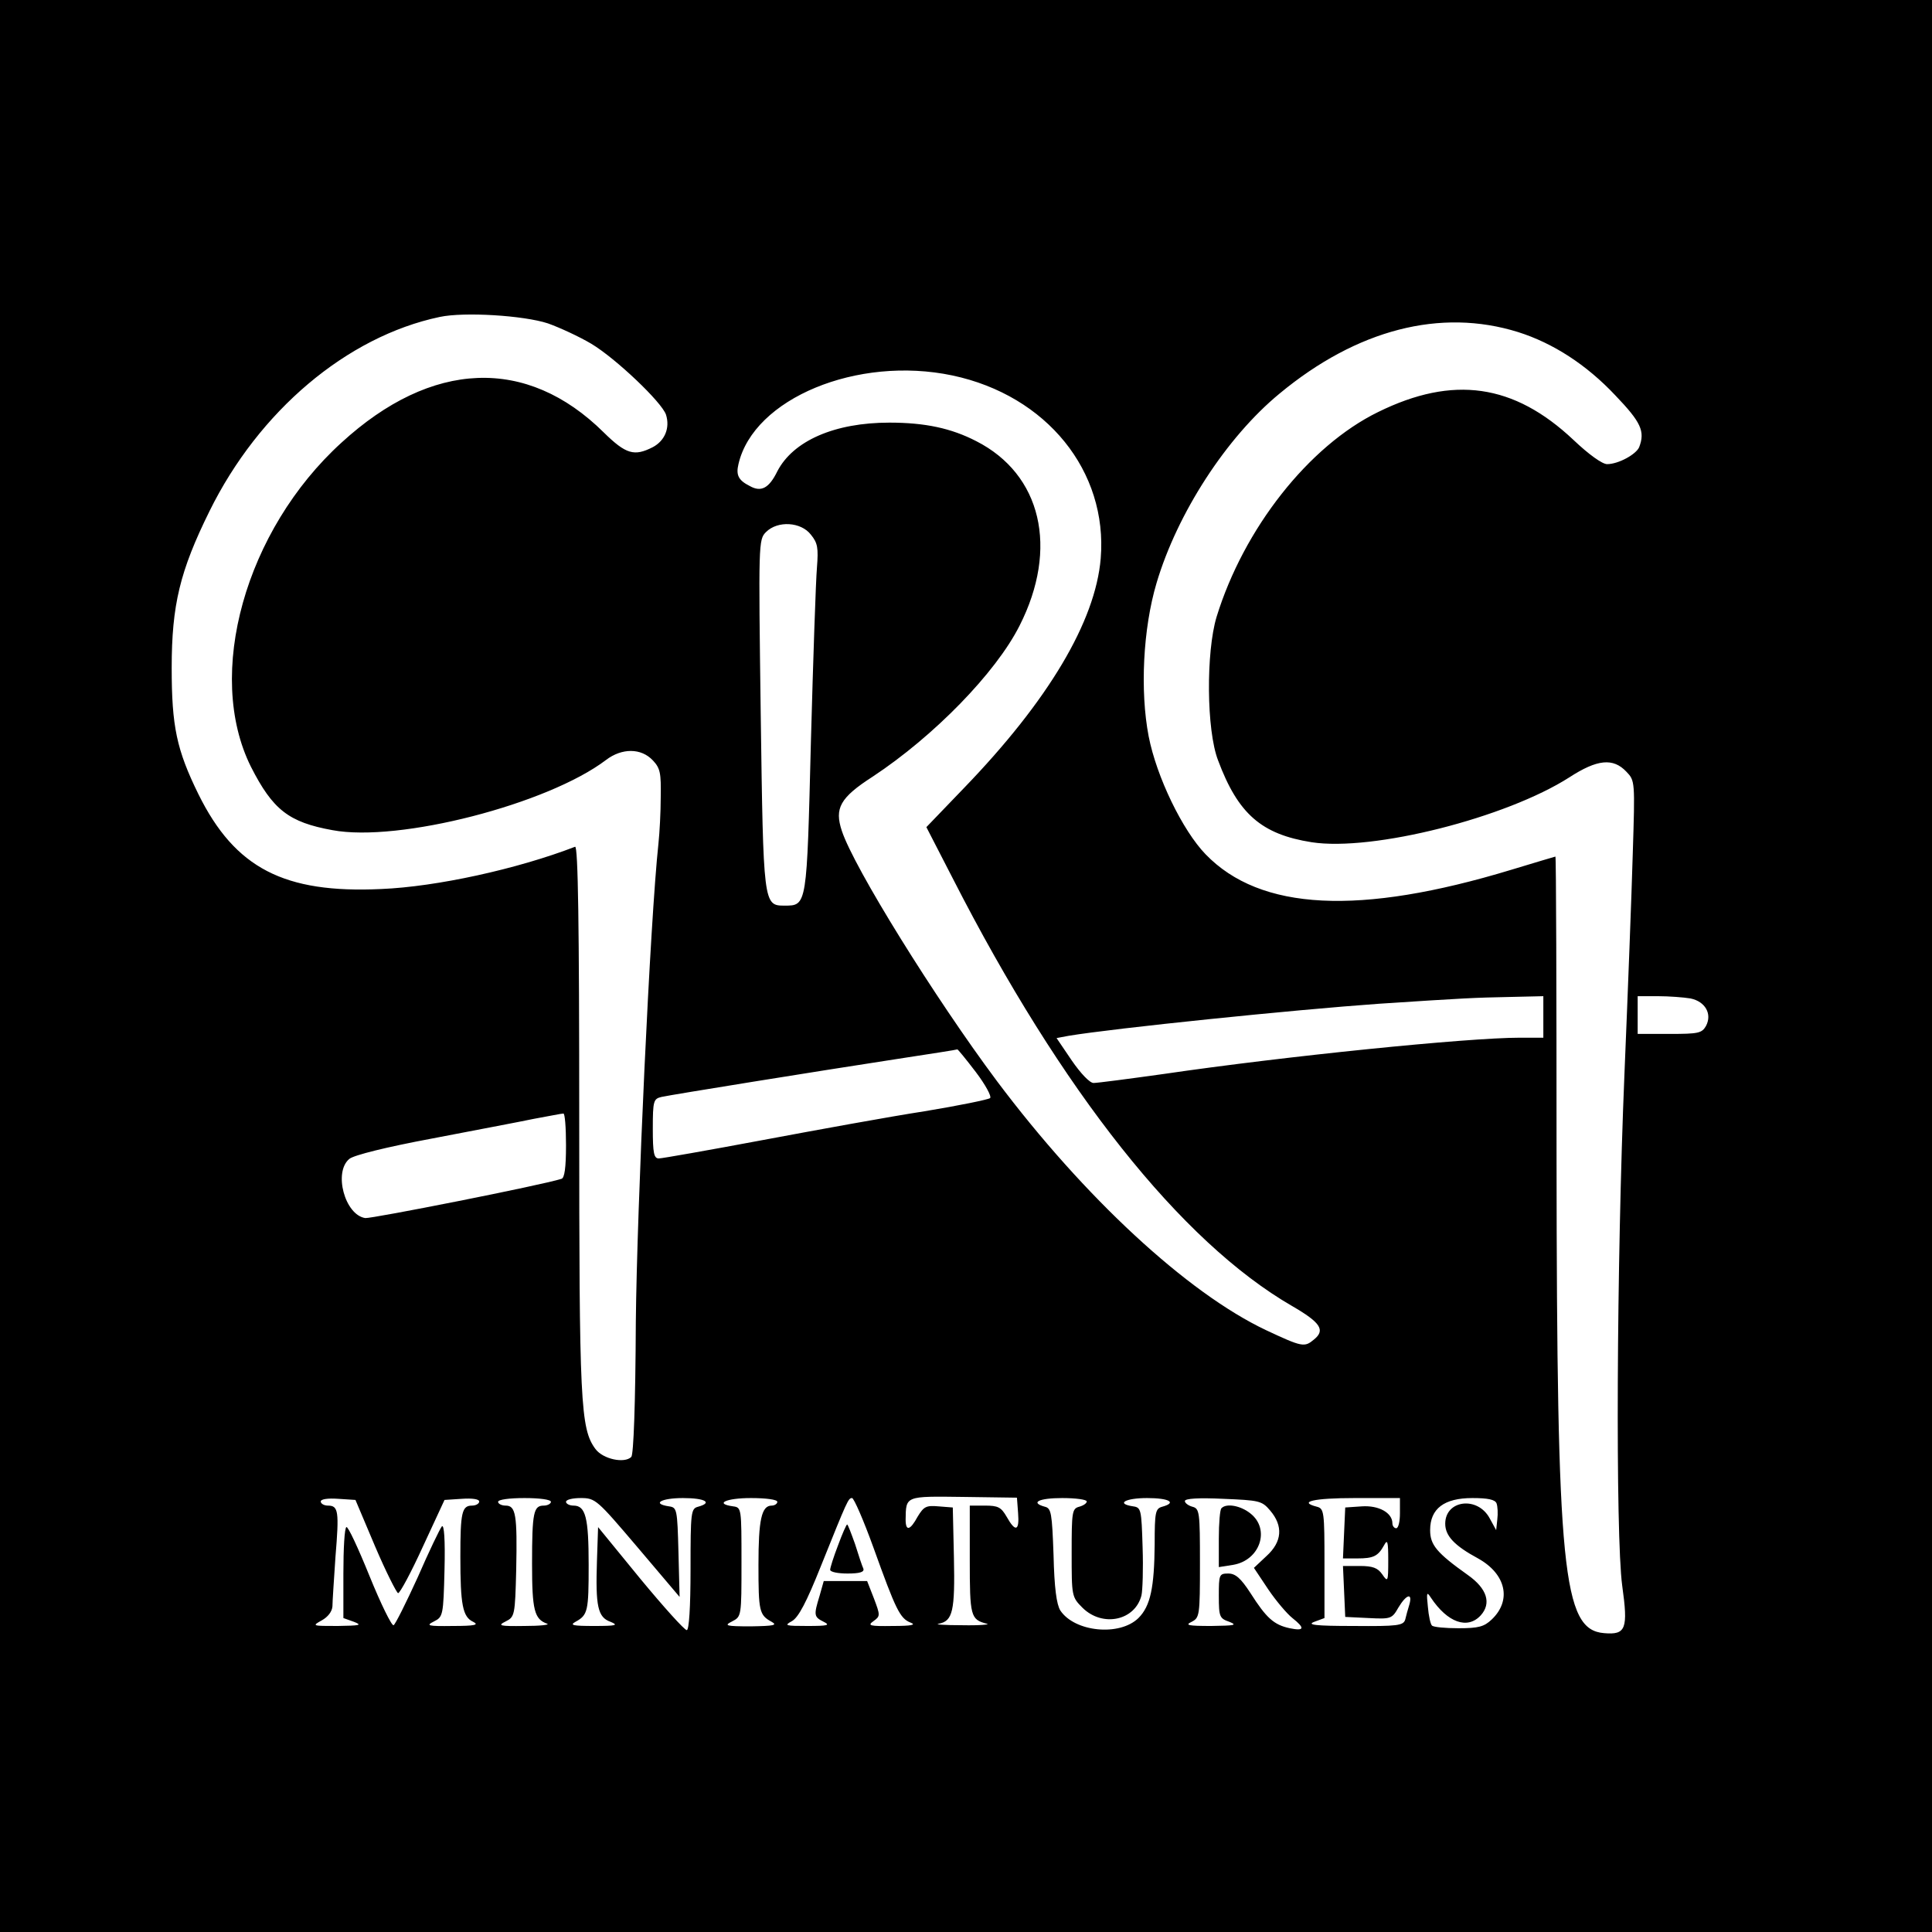 <?xml version="1.0" standalone="no"?>
<!DOCTYPE svg PUBLIC "-//W3C//DTD SVG 20010904//EN"
 "http://www.w3.org/TR/2001/REC-SVG-20010904/DTD/svg10.dtd">
<svg version="1.0" xmlns="http://www.w3.org/2000/svg"
 width="512pt" height="512pt" viewBox="0 0 512 512"
 preserveAspectRatio="xMidYMid meet">
<g transform="translate(0,512) scale(0.1,-0.1)"
fill="#000000" stroke="none">
<path d="M0 2560 l0 -2560 2560 0 2560 0 0 2560 0 2560 -2560 0 -2560 0 0
-2560z m1452 1703 c31 -11 83 -35 115 -54 65 -39 187 -155 198 -188 11 -35 -3
-69 -35 -86 -49 -25 -71 -19 -130 39 -204 202 -456 192 -695 -27 -255 -232
-362 -614 -240 -859 58 -114 100 -147 216 -168 176 -33 571 69 725 186 42 32
93 32 124 -1 20 -21 22 -34 21 -97 0 -40 -3 -95 -6 -123 -22 -203 -57 -967
-60 -1268 -1 -220 -6 -352 -12 -358 -18 -18 -75 -6 -95 21 -40 54 -43 122 -43
878 0 509 -3 721 -11 718 -153 -59 -367 -106 -514 -112 -257 -12 -387 55 -484
251 -58 118 -71 180 -71 335 0 167 22 257 100 415 131 266 364 463 610 515 65
14 223 4 287 -17z m2571 -23 c92 -29 181 -86 258 -168 68 -71 79 -95 63 -137
-8 -19 -55 -45 -85 -45 -13 0 -49 26 -89 64 -158 149 -319 172 -518 74 -184
-90 -356 -309 -428 -543 -28 -93 -27 -300 4 -380 53 -142 115 -196 248 -217
162 -25 516 65 683 172 74 48 116 52 151 15 23 -24 23 -25 17 -217 -3 -106
-13 -368 -22 -583 -21 -503 -24 -1223 -6 -1357 16 -115 10 -131 -48 -126 -110
9 -125 163 -126 1260 0 439 -1 798 -3 798 -1 0 -54 -16 -117 -35 -402 -122
-665 -109 -810 41 -61 63 -130 205 -151 313 -23 120 -15 285 21 406 55 185
185 386 326 502 205 170 427 227 632 163z m-1499 -115 c250 -53 412 -254 393
-485 -14 -167 -139 -377 -362 -608 l-100 -104 70 -136 c288 -564 605 -963 899
-1133 76 -44 89 -64 58 -89 -25 -21 -31 -20 -127 25 -209 99 -482 352 -713
660 -165 221 -379 566 -411 663 -20 60 -5 88 82 144 162 107 326 275 389 400
104 205 58 401 -115 489 -66 34 -135 49 -230 49 -145 0 -255 -48 -297 -129
-22 -45 -43 -56 -73 -39 -30 15 -37 29 -30 58 40 174 315 288 567 235z m-375
-422 c18 -22 20 -35 16 -87 -3 -34 -10 -241 -16 -461 -11 -437 -10 -435 -70
-435 -56 0 -56 3 -63 507 -6 455 -6 463 14 483 31 31 93 27 119 -7z m1941
-1278 l0 -55 -62 0 c-139 0 -622 -49 -943 -96 -93 -13 -177 -24 -187 -24 -10
0 -34 25 -58 60 l-40 59 32 6 c120 20 596 69 823 85 229 15 250 16 348 18 l87
2 0 -55z m390 49 c39 -8 58 -41 41 -73 -11 -19 -20 -21 -96 -21 l-85 0 0 50 0
50 54 0 c29 0 68 -3 86 -6z m-1894 -195 c25 -33 42 -64 38 -69 -5 -4 -83 -20
-174 -35 -91 -14 -283 -49 -427 -76 -144 -27 -269 -49 -277 -49 -13 0 -16 14
-16 79 0 74 2 79 23 84 27 6 412 68 627 101 85 13 156 24 157 25 1 1 23 -26
49 -60z m-1086 -194 c0 -60 -4 -87 -12 -89 -53 -17 -504 -106 -520 -104 -54 8
-85 122 -42 157 13 10 97 31 220 54 109 21 231 44 269 52 39 7 73 14 78 14 4
1 7 -37 7 -84z m1198 -974 c4 -49 -7 -52 -30 -11 -15 26 -23 30 -58 30 l-40 0
0 -144 c0 -149 2 -158 45 -169 11 -2 -18 -5 -65 -4 -47 0 -75 2 -62 4 37 7 43
34 40 175 l-3 133 -38 3 c-33 3 -39 -1 -55 -27 -20 -37 -32 -40 -32 -8 1 63
-2 62 153 60 l142 -2 3 -40z m-1704 -89 c29 -68 57 -123 61 -124 5 0 35 56 66
124 l57 123 46 3 c28 2 46 -1 46 -7 0 -6 -9 -11 -19 -11 -27 0 -31 -18 -31
-135 0 -128 6 -160 34 -173 16 -8 5 -11 -54 -11 -67 -1 -72 1 -50 12 24 12 25
16 28 137 2 79 -1 121 -7 115 -5 -6 -34 -66 -64 -135 -31 -68 -60 -126 -64
-127 -5 -2 -34 57 -64 131 -30 74 -57 132 -61 129 -5 -2 -8 -58 -8 -123 l0
-118 28 -10 c23 -9 16 -10 -43 -11 -68 0 -69 0 -42 15 16 9 27 23 28 37 0 12
4 71 8 131 10 121 8 136 -20 136 -10 0 -19 5 -19 11 0 6 18 9 46 7 l46 -3 52
-123z m466 118 c0 -5 -9 -10 -19 -10 -27 0 -31 -18 -31 -154 0 -123 6 -147 40
-159 8 -3 -19 -6 -60 -6 -67 -1 -72 1 -50 12 24 12 25 16 28 137 3 146 -1 170
-28 170 -11 0 -20 5 -20 10 0 6 30 10 70 10 40 0 70 -4 70 -10z m230 -121
l111 -131 -3 118 c-3 115 -4 119 -25 122 -47 7 -21 22 37 22 58 0 80 -12 40
-23 -19 -5 -20 -14 -20 -166 0 -101 -4 -161 -10 -161 -6 0 -61 61 -123 136
l-112 137 -3 -89 c-4 -121 2 -150 36 -162 22 -9 15 -11 -43 -11 -57 0 -66 2
-50 11 33 18 35 28 35 151 0 125 -8 157 -40 157 -11 0 -20 5 -20 10 0 6 18 10
39 10 39 0 43 -4 151 -131z m370 121 c0 -5 -7 -10 -15 -10 -27 0 -35 -38 -35
-157 0 -123 2 -133 35 -151 16 -9 6 -11 -55 -12 -67 0 -72 2 -50 13 25 13 25
13 25 157 0 143 0 145 -22 148 -51 7 -19 22 47 22 40 0 70 -4 70 -10z m255
-122 c59 -164 70 -187 98 -198 16 -6 3 -9 -47 -9 -62 -1 -68 1 -51 13 18 13
18 15 1 60 l-18 46 -57 0 -58 0 -11 -39 c-16 -52 -15 -56 11 -69 18 -9 11 -11
-43 -11 -59 0 -63 1 -41 13 17 10 38 49 77 147 70 174 72 179 82 179 5 0 31
-60 57 -132z m565 123 c0 -5 -9 -11 -20 -14 -19 -5 -20 -14 -20 -122 0 -115 0
-117 29 -146 53 -52 139 -34 156 33 3 13 5 70 3 128 -3 100 -4 105 -25 108
-47 7 -21 22 37 22 58 0 80 -12 40 -23 -18 -5 -20 -14 -20 -99 -1 -115 -11
-164 -43 -196 -50 -49 -169 -37 -207 20 -10 16 -16 60 -18 147 -4 111 -6 124
-23 128 -40 11 -16 23 46 23 36 0 65 -4 65 -9z m486 -24 c35 -41 32 -83 -10
-121 l-33 -31 38 -57 c21 -31 50 -65 64 -76 34 -27 32 -35 -7 -27 -42 9 -62
27 -104 93 -26 40 -40 52 -59 52 -24 0 -25 -3 -25 -59 0 -56 2 -60 28 -69 22
-9 14 -10 -48 -11 -61 0 -71 2 -52 11 21 11 22 16 22 155 0 136 -1 145 -20
150 -11 3 -20 10 -20 15 0 7 38 9 101 6 96 -4 103 -5 125 -31z m344 -7 c0 -22
-4 -40 -10 -40 -5 0 -10 6 -10 13 0 28 -36 48 -81 45 l-44 -3 -3 -67 -3 -68
38 0 c43 0 55 6 71 35 9 17 11 10 11 -40 0 -57 -1 -59 -16 -37 -12 17 -25 22
-60 22 l-44 0 3 -67 3 -68 62 -3 c59 -3 62 -2 79 28 21 35 38 40 29 8 -4 -13
-9 -31 -11 -40 -5 -16 -20 -18 -137 -17 -101 0 -125 3 -104 11 l27 10 0 145
c0 136 -1 145 -20 150 -51 13 -9 23 100 23 l120 0 0 -40z m256 26 c3 -8 4 -27
2 -43 l-3 -28 -17 31 c-32 60 -118 49 -118 -14 0 -32 24 -58 87 -92 74 -41 90
-111 36 -162 -20 -19 -35 -23 -88 -23 -35 0 -66 3 -70 7 -4 3 -9 26 -11 50 -4
38 -3 41 8 24 44 -66 97 -85 132 -47 29 32 17 71 -34 107 -83 59 -100 80 -100
119 0 57 37 85 112 85 41 0 60 -4 64 -14z"/>
<path d="M2221 1025 c-12 -31 -21 -60 -21 -65 0 -6 21 -10 46 -10 33 0 45 4
42 13 -3 6 -13 36 -22 65 -10 28 -19 52 -21 52 -2 0 -13 -25 -24 -55z"/>
<path d="M3237 1123 c-4 -3 -7 -40 -7 -81 l0 -75 38 6 c71 12 99 94 46 136
-26 21 -64 28 -77 14z"/>
</g>
</svg>
